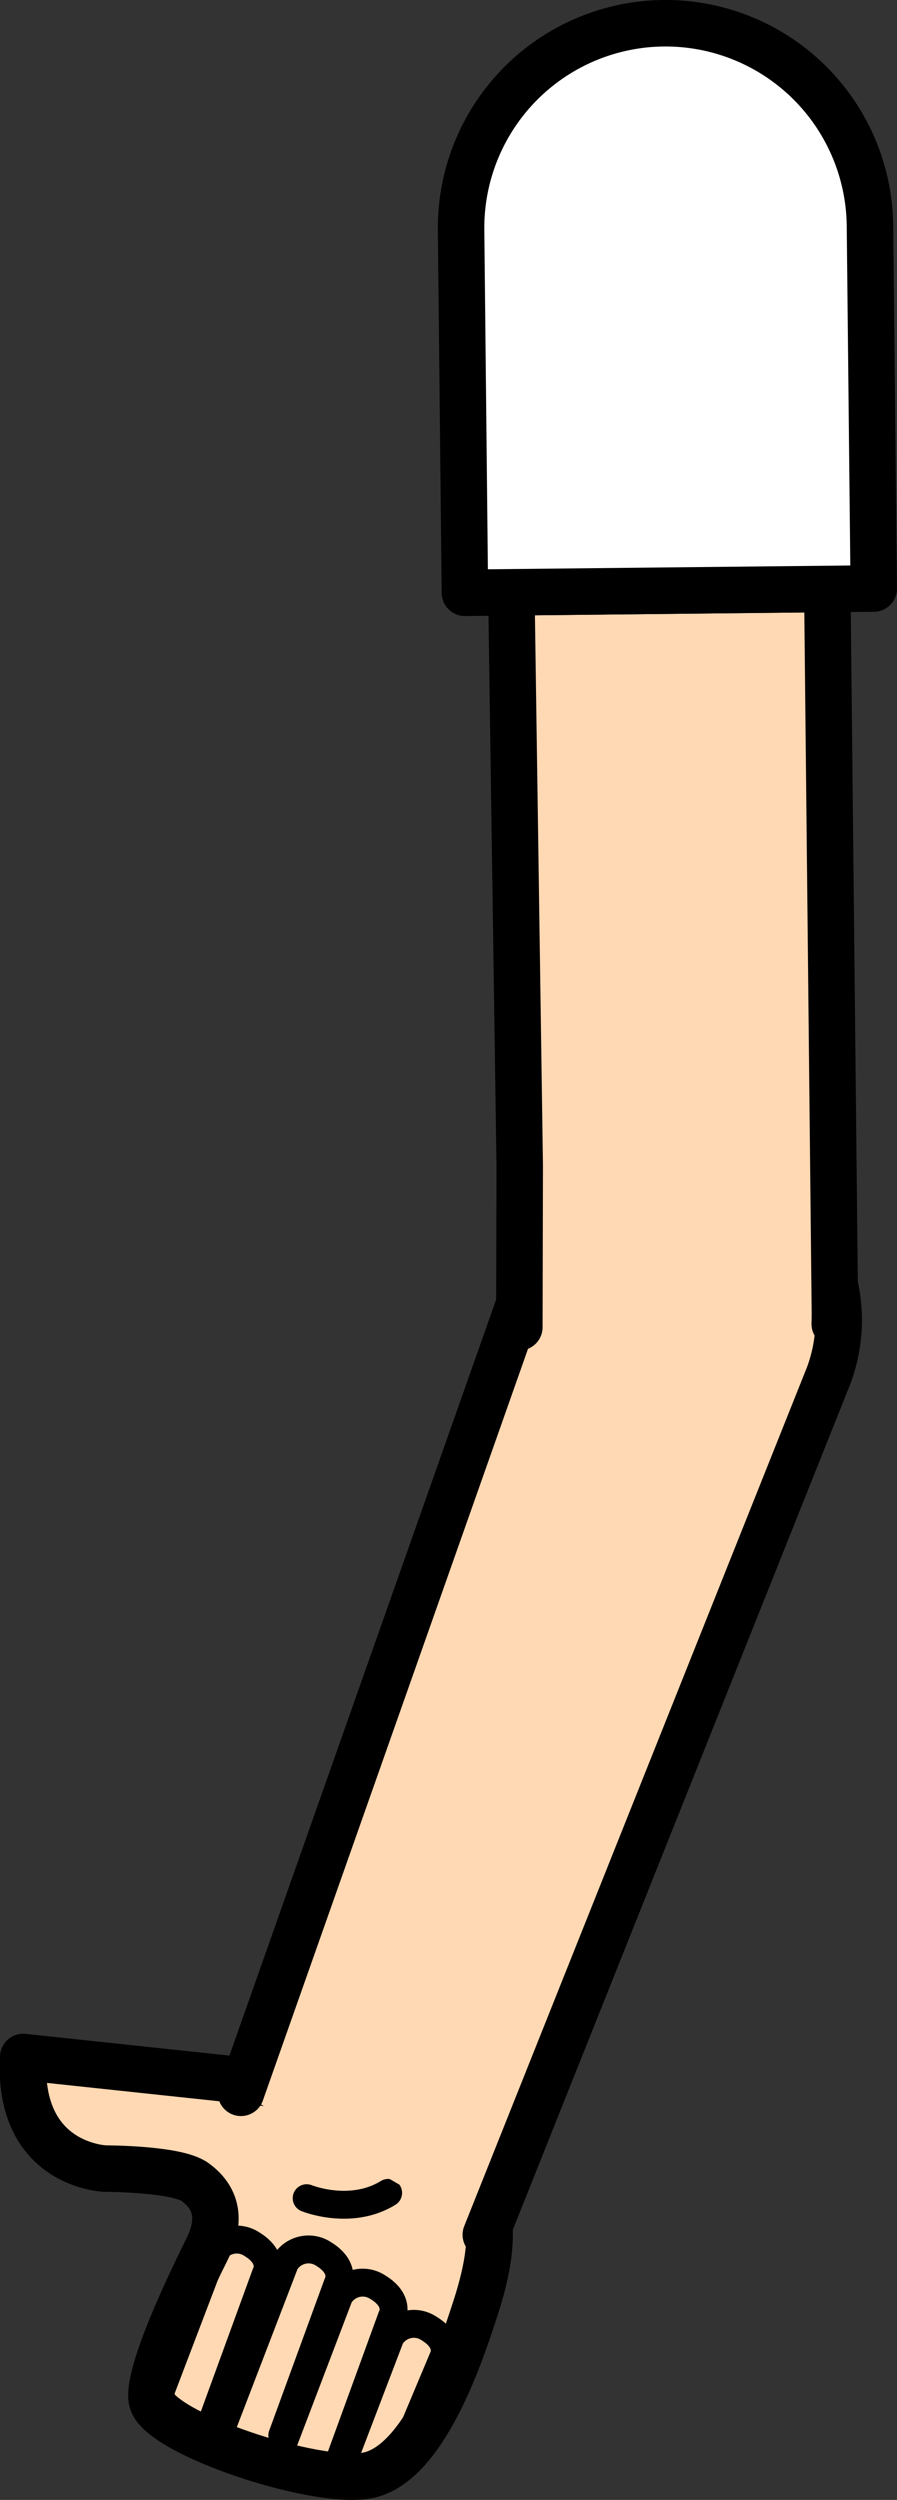 <svg xmlns="http://www.w3.org/2000/svg" viewBox="0 0 96.53 268.77"><rect x="0" y="0" width="96.53" height="268.77" fill="#333333" stroke="none"/><defs><style>.cls-1,.cls-5{fill:#fff;}.cls-1{stroke:red;}.cls-1,.cls-2,.cls-3,.cls-5{stroke-linejoin:round;}.cls-1,.cls-2,.cls-4,.cls-5{stroke-width:5px;}.cls-2,.cls-4{fill:#ffd9b3;}.cls-2,.cls-3,.cls-4,.cls-5{stroke:#000;}.cls-2,.cls-3,.cls-4{stroke-linecap:round;}.cls-3{fill:none;stroke-width:3px;}.cls-4{stroke-miterlimit:10;}</style></defs><g id="Calque_2" data-name="Calque 2"><g id="Calque_10" data-name="Calque 10"><g id="Bras_devant" data-name="Bras devant"><circle class="cls-1" cx="72.85" cy="141.49" r="16.75"/><path class="cls-2" d="M21,234.6c-2-1.46-9.68-1.45-9.68-1.45s-9.49-.29-8.82-12L36,224.72c9.21,2,11.95,3.63,15,9.19,2.72,4.37,1.74,9.53,0,14.76-1.55,4.76-5.46,16.34-11.48,17.47-5.66,1.05-22.28-4.53-23.16-8-.69-2.74,4.19-12.85,5.9-16.28C23.09,240.19,24.31,237,21,234.6Z"/><path class="cls-3" d="M16.79,258.37l6.15-16.13a2.93,2.93,0,0,1,4.11-1c2.57,1.54,1.55,3.26,1.55,3.26l-6.28,17.21"/><path class="cls-3" d="M30.38,261.83l5.95-16.27s1-1.72-1.55-3.26a2.94,2.94,0,0,0-4.12,1l-6.92,18"/><path class="cls-3" d="M30.34,263l6.15-16.13a2.94,2.94,0,0,1,4.12-1c2.57,1.54,1.54,3.26,1.54,3.26l-5.69,15.61"/><path class="cls-3" d="M36.43,265.88,42,251.3a2.93,2.93,0,0,1,4.11-1c2.57,1.54,1.55,3.26,1.55,3.26L43,264.65"/><path class="cls-3" d="M33,236.33s4.73,1.92,8.77-.57"/><path class="cls-4" d="M25.93,225,57,137l.32-1a17,17,0,0,1,31.87,11.85l-.38.95L52.28,240.26"/><polyline class="cls-2" points="55.89 142.69 55.89 142.65 55.93 125.33 55.03 63.68 89.03 63.32 89.85 141.31 89.83 142.3 89.83 142.34"/><path class="cls-5" d="M93.62,24.27l.41,39-44,.46-.41-39a22,22,0,1,1,44-.46Z"/></g></g></g></svg>